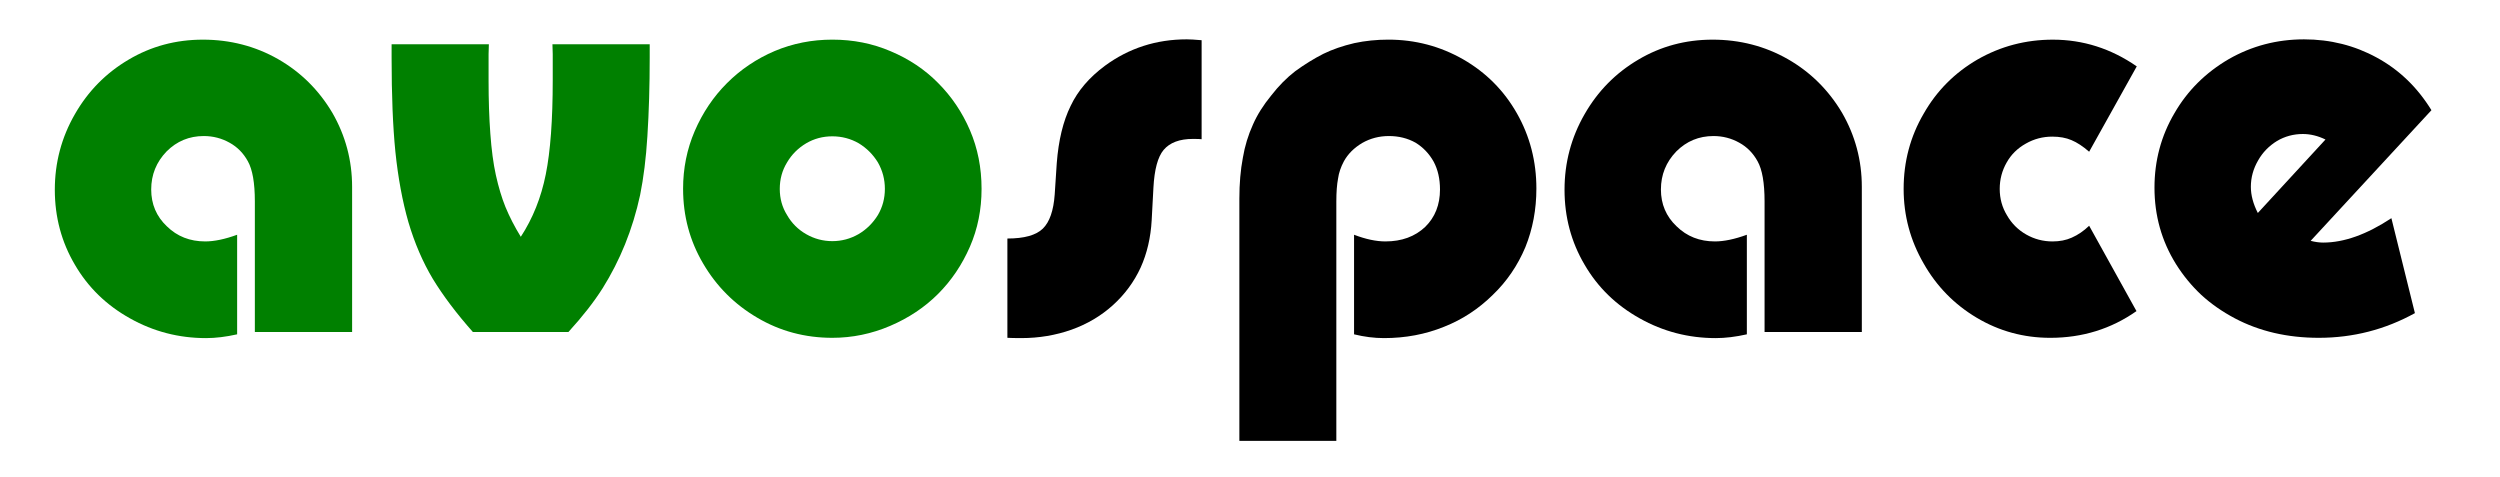 <svg xmlns:dc="http://purl.org/dc/elements/1.1/" xmlns:cc="http://creativecommons.org/ns#" xmlns:rdf="http://www.w3.org/1999/02/22-rdf-syntax-ns#" xmlns:svg="http://www.w3.org/2000/svg" xmlns="http://www.w3.org/2000/svg" xmlns:sodipodi="http://sodipodi.sourceforge.net/DTD/sodipodi-0.dtd" xmlns:inkscape="http://www.inkscape.org/namespaces/inkscape" width="249.4" height="47.6" version="1.1" inkscape:version="0.92.0 r15299" sodipodi:docname="logo.svg" style=""><rect id="backgroundrect" width="100%" height="100%" x="0" y="0" fill="none" stroke="none" style="" class="selected"/>
  <sodipodi:namedview id="base" pagecolor="#ffffff" bordercolor="#666666" borderopacity="1.0" inkscape:pageopacity="1" inkscape:pageshadow="2" inkscape:zoom="0.98994949" inkscape:cx="430.96299" inkscape:cy="304.56449" inkscape:document-units="mm" inkscape:current-layer="layer1" showgrid="false" inkscape:window-width="1600" inkscape:window-height="878" inkscape:window-x="-8" inkscape:window-y="-8" inkscape:window-maximized="1" showguides="false"/>
  <defs id="defs3680"/>
  
<g class="currentLayer" style=""><title>Layer 1</title><g id="layer1" inkscape:groupmode="layer" inkscape:label="Layer 1" class="">
    <path inkscape:connector-curvature="0" id="path4497" style="font-style: normal; font-variant: normal; font-weight: normal; font-stretch: normal; font-size: medium; line-height: 23.005px; font-family: &quot;Pump Demi Bold LET&quot;; letter-spacing: 0px; word-spacing: 0px; fill: rgb(0, 128, 0); fill-opacity: 1; stroke: none; stroke-width: 0.92;" d="m35.127,20.146 v12.976 h-9.703 v-11.701 v-1.332 q0,-2.752 -0.695,-3.997 q-0.666,-1.216 -1.825,-1.854 q-1.187,-0.666 -2.578,-0.666 q-2.172,0 -3.707,1.535 q-1.535,1.593 -1.535,3.794 q0,2.201 1.564,3.678 q1.535,1.506 3.823,1.506 q1.361,0 3.186,-0.666 v9.934 q-1.68,0.377 -3.099,0.377 q-4.084,0 -7.588,-1.97 q-3.534,-1.97 -5.503,-5.358 q-1.998,-3.389 -1.998,-7.473 q0,-4.055 1.998,-7.53 q1.97,-3.447 5.358,-5.445 q3.36,-1.998 7.415,-1.998 q4.084,0 7.501,1.941 q3.389,1.941 5.416,5.358 q1.97,3.418 1.97,7.386 z"/>
    <path inkscape:connector-curvature="0" id="path4499" style="font-style: normal; font-variant: normal; font-weight: normal; font-stretch: normal; font-size: medium; line-height: 23.005px; font-family: &quot;Pump Demi Bold LET&quot;; letter-spacing: 0px; word-spacing: 0px; fill: rgb(0, 128, 0); fill-opacity: 1; stroke: none; stroke-width: 0.92;" d="m39.066,5.751 v-1.332 h9.703 l-0.029,0.985 v2.636 q0,2.925 0.174,5.271 q0.174,2.433 0.55,4.142 q0.405,1.825 0.956,3.186 q0.608,1.477 1.535,2.983 q1.796,-2.752 2.491,-6.227 q0.695,-3.447 0.695,-9.384 v-2.607 l-0.029,-0.985 h9.703 v1.332 q0,4.2 -0.232,7.849 q-0.203,3.273 -0.724,5.851 q-0.55,2.549 -1.506,4.924 q-0.927,2.288 -2.23,4.373 q-1.303,2.056 -3.418,4.373 h-9.529 Q44.714,30.341 43.179,27.821 Q41.673,25.301 40.746,22.173 Q39.848,19.045 39.443,15.135 Q39.066,11.37 39.066,5.751 z"/>
    <path inkscape:connector-curvature="0" id="path4501" style="font-style: normal; font-variant: normal; font-weight: normal; font-stretch: normal; font-size: medium; line-height: 23.005px; font-family: &quot;Pump Demi Bold LET&quot;; letter-spacing: 0px; word-spacing: 0px; fill: rgb(0, 128, 0); fill-opacity: 1; stroke: none; stroke-width: 0.92;" d="m77.79,18.842 q0,1.448 0.724,2.607 q0.695,1.216 1.912,1.912 q1.216,0.695 2.607,0.695 q1.39,0 2.607,-0.695 q1.187,-0.695 1.941,-1.912 q0.695,-1.187 0.695,-2.607 q0,-1.419 -0.695,-2.636 q-0.724,-1.187 -1.912,-1.912 q-1.216,-0.695 -2.636,-0.695 q-1.419,0 -2.607,0.695 q-1.216,0.724 -1.912,1.912 q-0.724,1.187 -0.724,2.636 zm-9.645,0 q0,-3.07 1.159,-5.764 q1.187,-2.752 3.215,-4.779 q2.056,-2.056 4.779,-3.215 q2.694,-1.13 5.735,-1.13 q3.128,0 5.822,1.159 q2.752,1.159 4.721,3.157 q2.027,2.027 3.186,4.721 q1.159,2.694 1.159,5.851 q0,3.099 -1.159,5.764 q-1.187,2.723 -3.186,4.721 q-1.998,1.998 -4.779,3.186 q-2.78,1.187 -5.764,1.187 q-4.084,0 -7.473,-1.998 q-3.418,-1.998 -5.416,-5.416 q-1.998,-3.389 -1.998,-7.444 z"/>
    <path inkscape:connector-curvature="0" id="path4503" style="font-style: normal; font-variant: normal; font-weight: normal; font-stretch: normal; font-size: medium; line-height: 23.005px; font-family: &quot;Pump Demi Bold LET&quot;; letter-spacing: 0px; word-spacing: 0px; fill: rgb(0, 0, 0); fill-opacity: 1; stroke: none; stroke-width: 0.92;" d="m100.497,33.7 v-9.905 q2.52,0 3.534,-0.985 q1.014,-0.985 1.187,-3.418 l0.203,-3.099 q0.261,-3.447 1.39,-5.735 q1.072,-2.259 3.418,-3.997 q3.591,-2.636 8.168,-2.636 q0.492,0 1.477,0.087 v9.876 q-0.203,-0.029 -0.869,-0.029 q-1.998,0 -2.925,1.101 q-0.869,1.043 -1.014,3.765 l-0.174,3.244 q-0.145,2.607 -1.101,4.721 q-0.985,2.143 -2.78,3.765 q-1.767,1.593 -4.113,2.433 q-2.375,0.84 -5.011,0.84 q-0.956,0 -1.39,-0.029 z"/>
    <path inkscape:connector-curvature="0" id="path4505" style="font-style: normal; font-variant: normal; font-weight: normal; font-stretch: normal; font-size: medium; line-height: 23.005px; font-family: &quot;Pump Demi Bold LET&quot;; letter-spacing: 0px; word-spacing: 0px; fill: rgb(0, 0, 0); fill-opacity: 1; stroke: none; stroke-width: 0.92;" d="m133.313,43.982 h-9.674 V21.739 V19.827 q0,-2.259 0.348,-4.084 q0.29,-1.738 1.014,-3.331 q0.637,-1.448 1.825,-2.896 q1.101,-1.419 2.375,-2.404 q1.39,-1.014 2.809,-1.738 q1.361,-0.666 3.099,-1.072 q1.622,-0.348 3.389,-0.348 q4.026,0 7.473,1.97 q3.418,1.97 5.358,5.387 q1.941,3.418 1.941,7.501 q0,3.128 -1.101,5.851 q-1.159,2.752 -3.244,4.75 q-2.143,2.114 -4.866,3.186 q-2.78,1.13 -5.995,1.13 q-1.448,0 -2.983,-0.377 v-9.934 q1.738,0.666 3.128,0.666 q2.433,0 3.968,-1.448 q1.477,-1.448 1.477,-3.736 q0,-1.593 -0.637,-2.78 q-0.666,-1.187 -1.796,-1.883 q-1.187,-0.666 -2.665,-0.666 q-1.448,0 -2.665,0.695 q-1.216,0.724 -1.825,1.825 q-0.463,0.869 -0.579,1.709 q-0.174,0.898 -0.174,2.317 v1.303 z"/>
    <path inkscape:connector-curvature="0" id="path4507" style="font-style: normal; font-variant: normal; font-weight: normal; font-stretch: normal; font-size: medium; line-height: 23.005px; font-family: &quot;Pump Demi Bold LET&quot;; letter-spacing: 0px; word-spacing: 0px; fill: rgb(0, 0, 0); fill-opacity: 1; stroke: none; stroke-width: 0.92;" d="m185.736,20.146 v12.976 h-9.703 v-11.701 v-1.332 q0,-2.752 -0.695,-3.997 q-0.666,-1.216 -1.825,-1.854 q-1.187,-0.666 -2.578,-0.666 q-2.172,0 -3.707,1.535 q-1.535,1.593 -1.535,3.794 q0,2.201 1.564,3.678 q1.535,1.506 3.823,1.506 q1.361,0 3.186,-0.666 v9.934 q-1.68,0.377 -3.099,0.377 q-4.084,0 -7.588,-1.97 q-3.534,-1.97 -5.503,-5.358 q-1.998,-3.389 -1.998,-7.473 q0,-4.055 1.998,-7.53 q1.97,-3.447 5.358,-5.445 q3.36,-1.998 7.415,-1.998 q4.084,0 7.501,1.941 q3.389,1.941 5.416,5.358 q1.97,3.418 1.97,7.386 z"/>
    <path inkscape:connector-curvature="0" id="path4509" style="font-style: normal; font-variant: normal; font-weight: normal; font-stretch: normal; font-size: medium; line-height: 23.005px; font-family: &quot;Pump Demi Bold LET&quot;; letter-spacing: 0px; word-spacing: 0px; fill: rgb(0, 0, 0); fill-opacity: 1; stroke: none; stroke-width: 0.92;" d="m208.414,22.521 l4.721,8.515 q-3.794,2.665 -8.602,2.665 q-3.968,0 -7.328,-1.998 q-3.36,-1.998 -5.3,-5.416 q-1.998,-3.447 -1.998,-7.444 q0,-4.084 1.998,-7.501 q1.941,-3.418 5.387,-5.416 q3.447,-1.97 7.501,-1.97 q4.518,0 8.37,2.665 l-4.75,8.515 q-0.927,-0.811 -1.767,-1.159 q-0.811,-0.348 -1.912,-0.348 q-1.419,0 -2.636,0.695 q-1.245,0.695 -1.912,1.883 q-0.695,1.216 -0.695,2.636 q0,1.448 0.724,2.636 q0.695,1.216 1.912,1.912 q1.216,0.695 2.636,0.695 q1.072,0 1.912,-0.377 q0.927,-0.405 1.738,-1.187 z"/>
    <path inkscape:connector-curvature="0" id="path4511" style="font-style: normal; font-variant: normal; font-weight: normal; font-stretch: normal; font-size: medium; line-height: 23.005px; font-family: &quot;Pump Demi Bold LET&quot;; letter-spacing: 0px; word-spacing: 0px; fill: rgb(0, 0, 0); fill-opacity: 1; stroke: none; stroke-width: 0.92;" d="m225.242,21.246 l6.748,-7.328 q-1.13,-0.55 -2.259,-0.55 q-1.39,0 -2.578,0.695 q-1.216,0.753 -1.883,1.941 q-0.724,1.245 -0.724,2.636 q0,1.245 0.695,2.607 zm13.323,0.521 l2.346,9.471 q-4.46,2.462 -9.587,2.462 q-4.692,0 -8.37,-1.941 q-1.912,-1.014 -3.36,-2.346 q-1.448,-1.361 -2.52,-3.07 q-2.143,-3.447 -2.143,-7.617 q0,-4.055 1.998,-7.444 q1.941,-3.36 5.416,-5.387 q3.447,-1.97 7.501,-1.97 q3.939,0 7.27,1.825 q1.651,0.898 3.012,2.201 q1.361,1.303 2.433,3.041 l-12.049,13.033 q0.666,0.174 1.245,0.174 q3.128,0 6.806,-2.433 z"/>
  </g></g></svg>